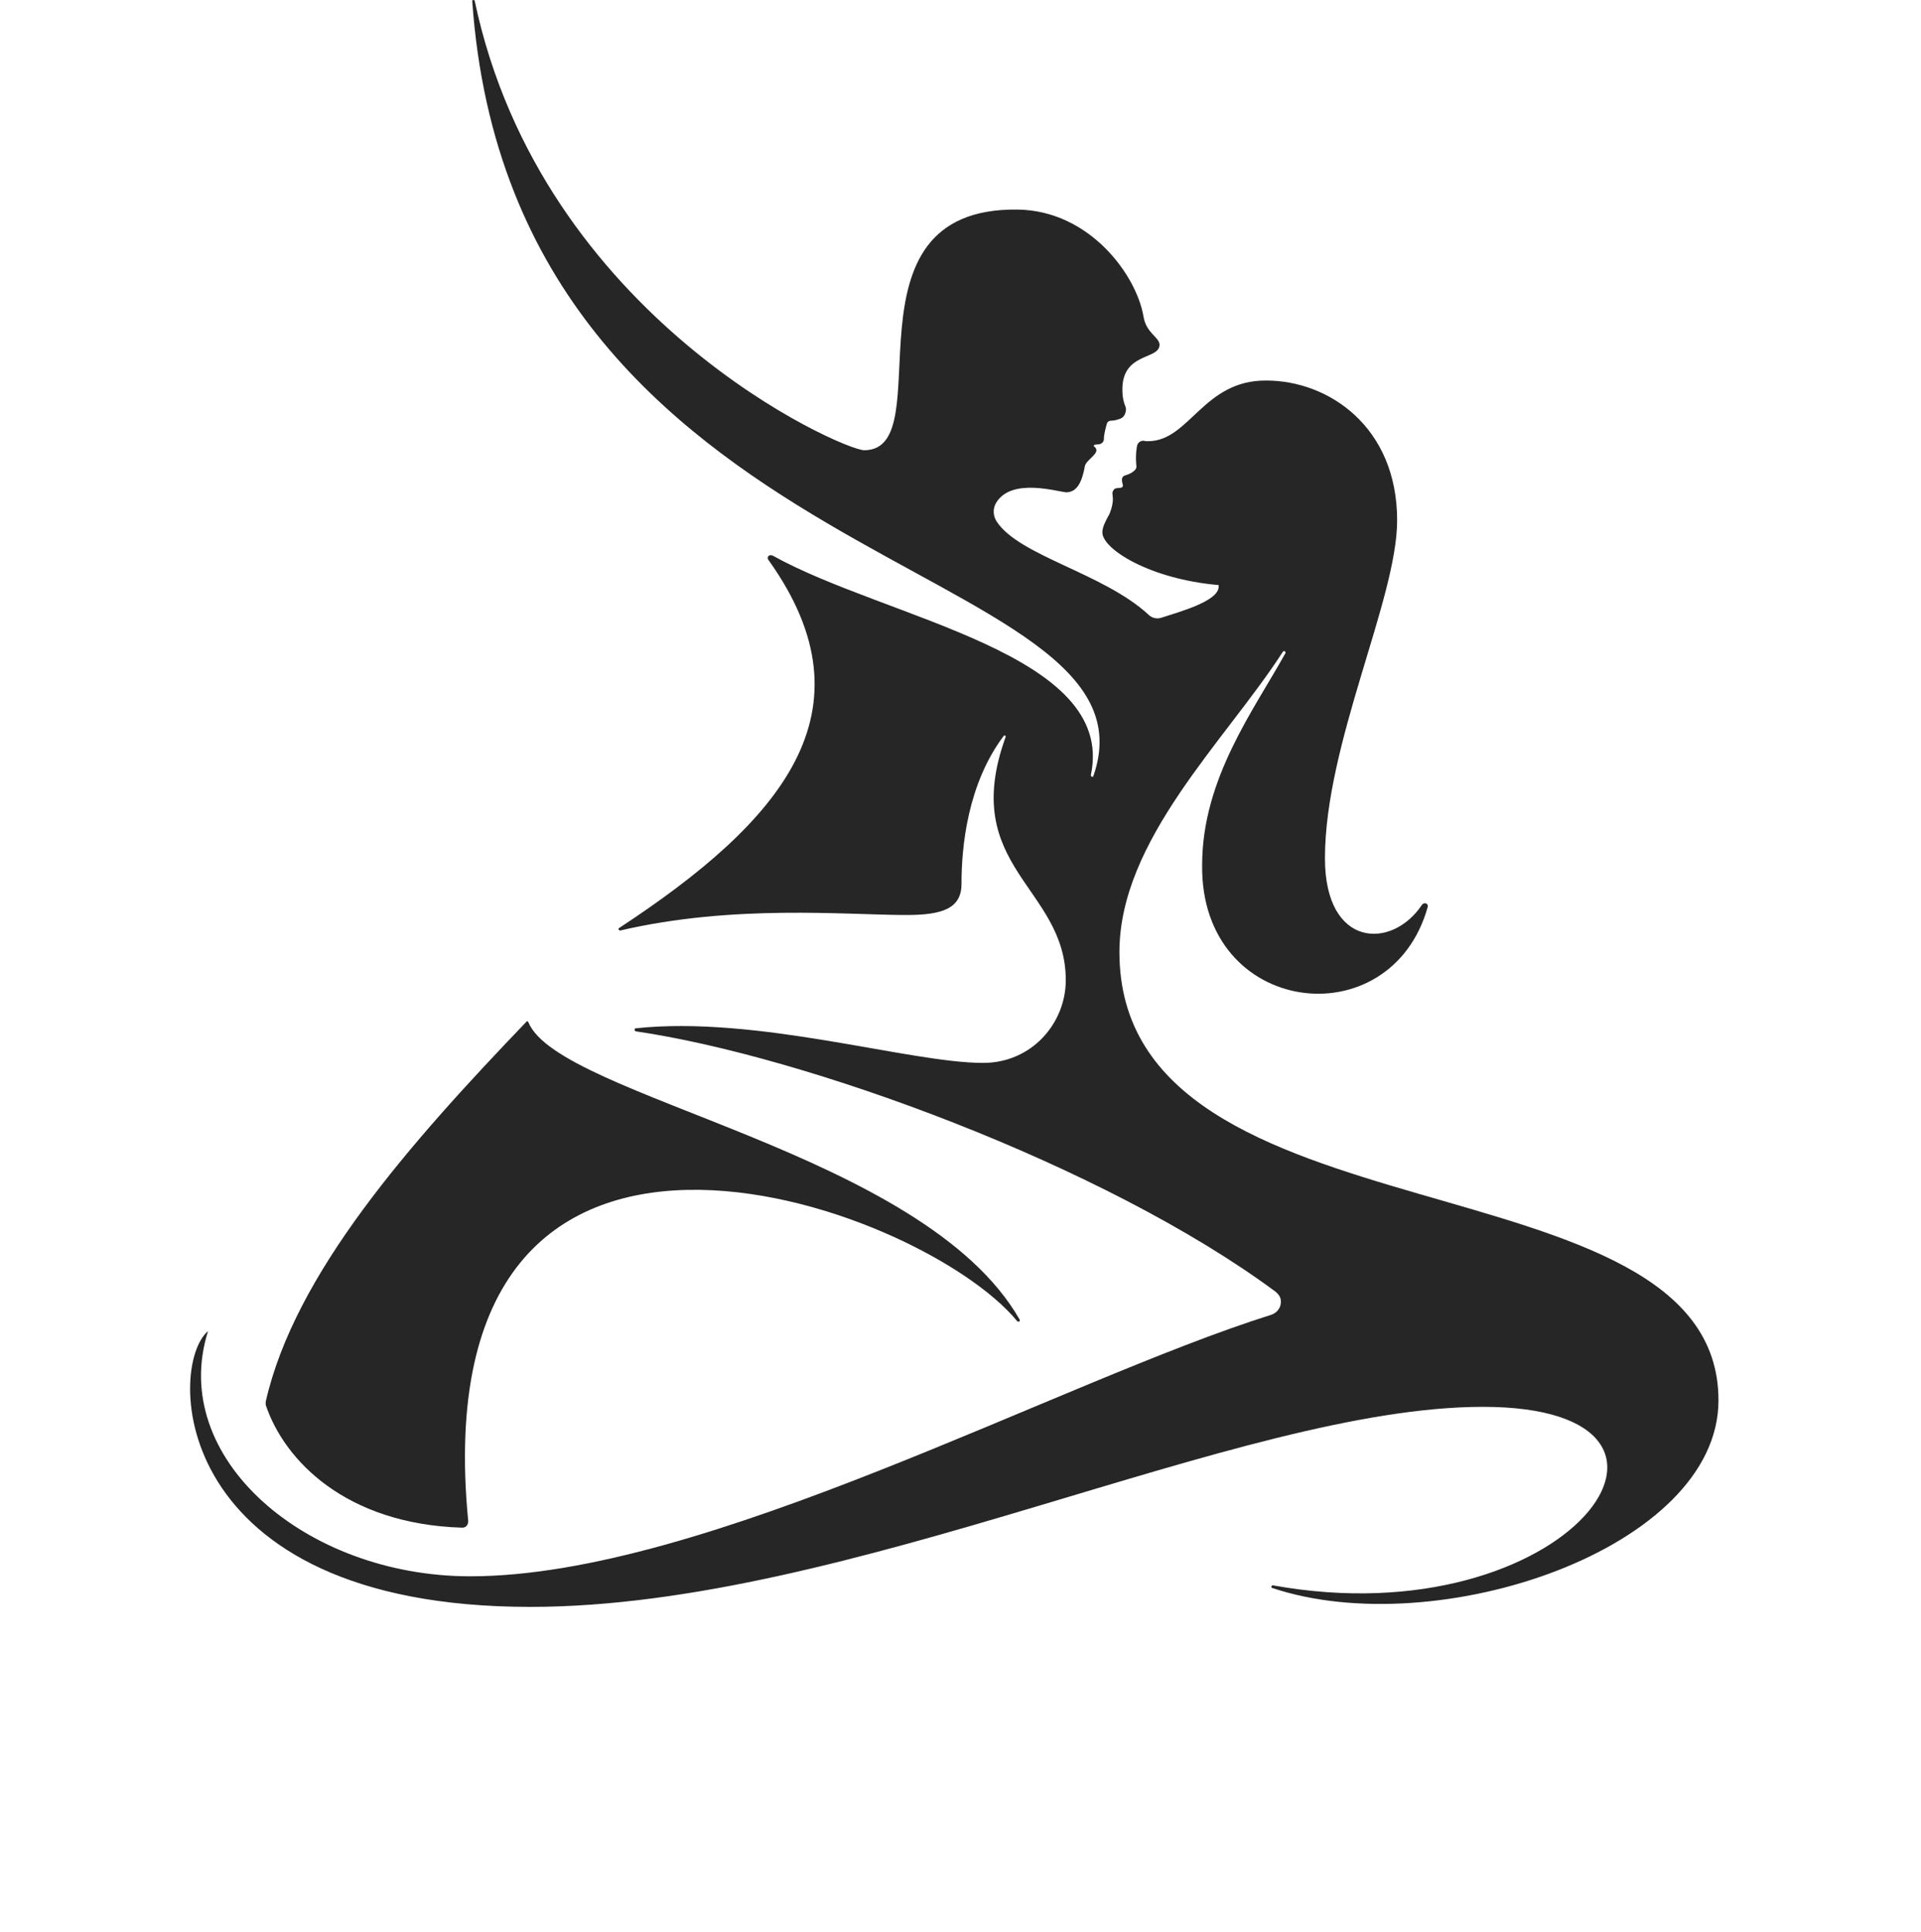 <?xml version="1.0" encoding="utf-8"?>
<svg version="1.1" id="Layer_1" xmlns="http://www.w3.org/2000/svg" xmlns:xlink="http://www.w3.org/1999/xlink" x="0px" y="0px"
	 viewBox="0 0 383.2 385.3" style="enable-background:new 0 0 383.2 385.3;" xml:space="preserve">
<style type="text/css">
	.st0{fill:#262626;}
</style>
<g>
	<path class="st0" d="M284.8,180.9c0.1-0.3-0.1-0.6-0.3-0.7c-0.3-0.1-0.6,0-0.8,0.2c-6,9.1-19.4,8.7-19.4-9.2
		c0-22.9,14.4-51.7,14.4-67.4c0-18.7-13.7-27.9-26.1-27.9C240,75.8,237.3,88,229,88c-0.3,0-0.6,0-0.9-0.1c-0.7,0-1.2,0.5-1.3,1.1
		c-0.1,0.6-0.2,1.3-0.2,2.4c0,0.8,0.1,1.7,0.1,1.7c0,0.8-1.4,1.5-2.2,1.7c-0.4,0.1-0.7,0.4-0.7,0.9v0c0,0.4,0.2,1.1,0.2,1.1
		c0,0.3-0.2,0.5-0.5,0.5c0,0,0,0,0,0c-0.4,0-0.8,0.1-0.9,0.1c-0.4,0.1-0.7,0.6-0.7,1c0,0,0.1,0.8,0.1,1.2c0,1.4-0.8,3.3-0.9,3.3l0,0
		c0,0,0,0,0,0c0,0,0,0,0,0c0,0,0,0,0,0c-0.7,1.3-1.2,2.3-1.2,3.3c0,3.3,9.4,9.3,23.2,10.5c0,0.1,0,0.2,0,0.3c0,2.9-7.7,5-11.4,6.2
		c-0.9,0.3-1.9,0.1-2.6-0.6c-9-8.3-25.8-11.7-30.3-18.6c-0.7-1.1-0.8-2.5-0.1-3.7c3.1-5.2,12.6-2.1,14.1-2.1
		c1.6-0.1,2.9-1.2,3.6-5.2c0.2-1.1,2.4-2.3,2.3-3.2c0-0.3-0.2-0.6-0.4-0.7c-0.1,0-0.1-0.1-0.1-0.2c0-0.1,0.1-0.2,0.2-0.2l0.9-0.1
		c0.5-0.1,0.9-0.5,0.9-1c0-1,0.4-2.4,0.6-3.1c0.1-0.4,0.5-0.6,0.9-0.6c0.4,0,1-0.1,1.5-0.3c0.5-0.1,1-0.5,1.2-1
		c0.2-0.5,0.3-1,0.1-1.5c-0.4-1-0.6-2-0.6-3c-0.3-8,7.5-6.2,7.4-9.4c-0.1-1.5-2.7-2.3-3.2-5.6c-1.4-8.2-10.7-21.1-25.1-21.3
		c-36.6-0.5-14.9,48-30.6,48c-4.3,0-64.3-26.3-77.7-89.6c0-0.1-0.1-0.2-0.3-0.2c-0.1,0-0.2,0.1-0.2,0.2
		c8.1,115.2,139.2,110.9,123.9,154.6c0,0.1-0.2,0.2-0.3,0.1c-0.1,0-0.2-0.1-0.2-0.3c5.2-24.3-40.7-31.1-63.5-43.8
		c-0.3-0.1-0.6-0.1-0.8,0.1c-0.2,0.2-0.2,0.6,0,0.8c21.6,30.2,2.5,52.2-29.8,73.4c-0.1,0.1-0.2,0.2-0.1,0.3c0.1,0.1,0.2,0.2,0.3,0.2
		c22.7-5.3,45-3.1,57.1-3.1c7,0,11-1.2,11-6.2c0,0,0,0,0-0.1c0-7.3,1.2-19.8,8.4-29.4c0.1-0.1,0.2-0.1,0.3-0.1s0.1,0.2,0.1,0.3
		c-9.4,26,12,29.9,12,48.5c0,8.5-6.7,16.5-16.5,16.5c-14.7,0-44.9-9.5-69.3-6.9c-0.1,0-0.2,0.1-0.2,0.3c0,0.1,0.1,0.3,0.2,0.3
		c33.7,4.9,93.4,26.6,127.6,51.9c0.6,0.5,1.1,1.1,1.1,1.9c0.1,1.2-0.7,2.3-1.8,2.7c-42.6,13.4-113,52.2-159.9,52.2
		c-32.9,0-60.3-23.7-52.3-48.9c-8.2,6.8-8,55,64.3,55c63.8,0,141.4-39.9,190-39.9c50.7,0,17.2,46.3-41.9,35.6
		c-0.1,0-0.2,0.1-0.3,0.2c0,0.1,0,0.2,0.1,0.3c33,11.1,89.1-7.8,89.1-37.4c0-50-119.5-30-119.5-89.4c0-22.4,21.2-42.2,32.6-59.9
		c0.1-0.1,0.3-0.2,0.4-0.1c0.1,0.1,0.2,0.3,0.1,0.4c-6.2,11.2-16.6,25-16.6,42.2C239.4,202.7,277.4,207.3,284.8,180.9z"/>
	<path class="st0" d="M202.9,263.5c0.1,0.1,0.2,0.1,0.4,0.1c0.1-0.1,0.2-0.2,0.1-0.4c-19.2-33.6-91.8-44.2-98-59.3
		c0-0.1-0.1-0.1-0.2-0.2c-0.1,0-0.2,0-0.2,0.1c-23.3,24.3-46.2,50.2-52,75.8c0,0.2,0,0.4,0,0.6c3.7,11.1,16,23.8,39.2,24.5
		c0.3,0,0.7-0.1,0.9-0.4c0.2-0.2,0.3-0.6,0.3-0.9C83.8,204,183.5,239.9,202.9,263.5z"/>
</g>
</svg>
